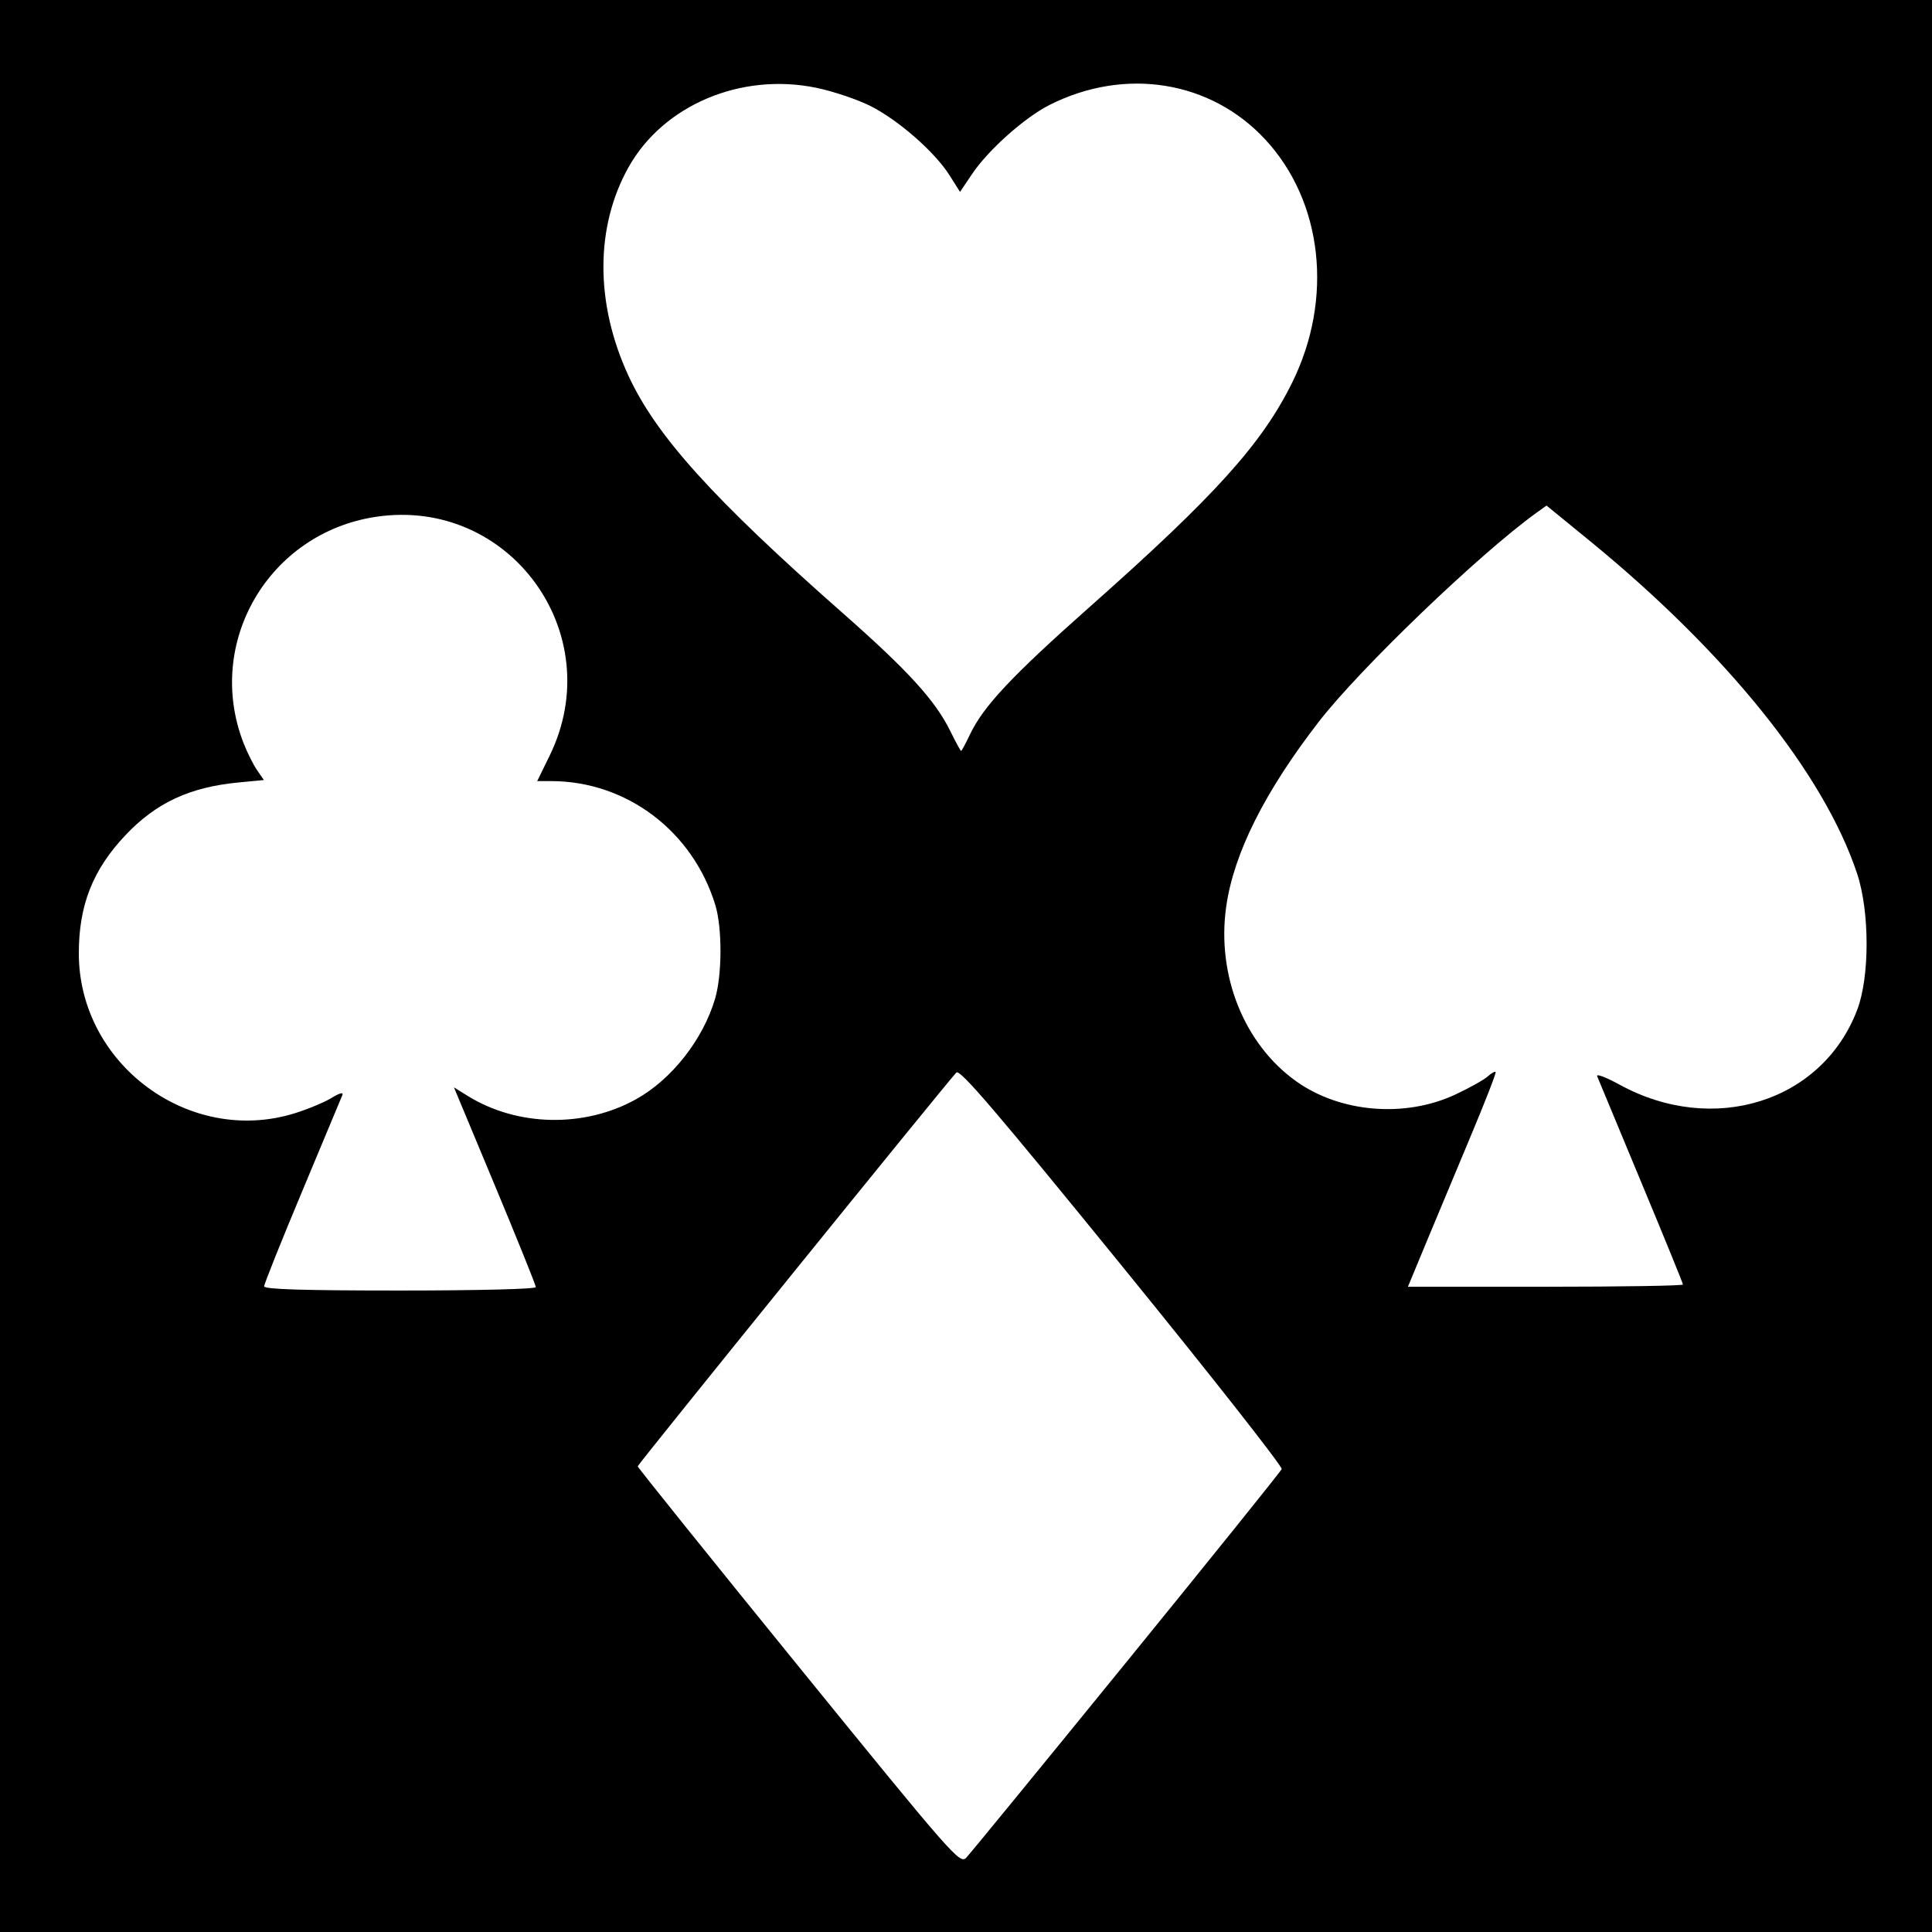 <?xml version="1.0" encoding="UTF-8" standalone="no"?>
<!-- Created with Inkscape (http://www.inkscape.org/) -->

<svg
   xmlns:dc="http://purl.org/dc/elements/1.1/"
   xmlns:cc="http://creativecommons.org/ns#"
   xmlns:rdf="http://www.w3.org/1999/02/22-rdf-syntax-ns#"
   xmlns:svg="http://www.w3.org/2000/svg"
   xmlns="http://www.w3.org/2000/svg"
   version="1.1"
   width="512"
   height="512"
   id="svg2">
  <rect width="100%" height="100%" fill="#808080" stroke="none"/>
  <defs
     id="defs6" />
  <path
     d="M 0,256 0,0 l 256,0 256,0 0,256 0,256 -256,0 -256,0 0,-256 z"
     id="path3021"
     style="fill:#000000" />
  <path
     d="m 298.487,440.5 c 22.371,-27.5 40.899,-50.529 41.173,-51.175 0.274,-0.647 -18.752,-24.842 -42.279,-53.767 C 263.881,294.37 254.352,283.241 253.44,284.233 250.192,287.766 169,388.105 169,388.587 c 0,0.309 19.193,24.185 42.651,53.059 40.944,50.395 42.721,52.424 44.406,50.676 C 257.022,491.319 276.115,468 298.487,440.5 z"
     id="path3019"
     style="fill:#ffffff" />
  <path
     d="m 142,341.096 c 0,-0.497 -4.883,-12.61 -10.85,-26.918 l -10.85,-26.014 3.6,2.238 c 13.17,8.187 31.016,8.534 44.728,0.87 9.405,-5.256 17.66,-15.768 20.869,-26.575 1.881,-6.334 1.924,-18.74 0.085,-24.797 C 183.63,220.288 166.046,207 146.046,207 l -3.681,0 3.298,-6.75 C 161.466,167.911 135.027,131.61 99.575,136.97 71.167,141.265 54.173,170.409 64.572,197 c 0.968,2.475 2.571,5.674 3.562,7.109 l 1.802,2.609 -6.718,0.643 c -12.965,1.241 -21.851,5.384 -29.98,13.98 -8.64,9.136 -12.349,18.535 -12.349,31.296 0,29.394 29.322,51.096 57.256,42.379 3.495,-1.091 7.877,-2.92 9.738,-4.066 2.077,-1.279 3.18,-1.575 2.859,-0.767 -0.288,0.724 -5.072,12.177 -10.632,25.452 C 74.549,328.911 70,340.274 70,340.886 70,341.684 80.215,342 106,342 c 20.784,0 36,-0.382 36,-0.904 z"
     id="path3017"
     style="fill:#ffffff" />
  <path
     d="m 446,340.413 c 0,-0.323 -5.002,-12.585 -11.115,-27.25 -6.113,-14.665 -11.345,-27.249 -11.626,-27.964 -0.281,-0.715 2.362,0.279 5.873,2.209 24.895,13.684 53.783,4.607 63.054,-19.812 3.326,-8.761 3.308,-26.026 -0.037,-36.096 -8.795,-26.474 -34.605,-58.569 -71.01,-88.298 l -11.297,-9.225 -2.671,1.92 c -15.013,10.792 -46.803,41.309 -57.671,55.362 -14.357,18.564 -22.525,34.861 -24.537,48.955 -2.601,18.218 4.734,36.523 18.581,46.367 11.675,8.3 28.818,9.714 42.15,3.475 3.726,-1.744 7.572,-3.892 8.547,-4.774 0.974,-0.882 1.929,-1.419 2.121,-1.193 0.192,0.226 -2.767,7.836 -6.577,16.911 -3.81,9.075 -9.119,21.788 -11.799,28.25 l -4.872,11.75 36.443,0 C 429.601,341 446,340.736 446,340.413 z"
     id="path3015"
     style="fill:#ffffff" />
  <path
     d="m 256.996,194.75 c 3.564,-7.55 11.066,-15.546 31.974,-34.081 33.093,-29.338 45.53,-43.138 53.524,-59.394 10.907,-22.179 8.045,-47.858 -7.165,-64.286 -14.468,-15.627 -37.18,-19.277 -57.177,-9.187 -6.596,3.328 -16.232,11.911 -20.52,18.278 l -3.215,4.773 -2.799,-4.425 c -3.893,-6.153 -13.46,-14.542 -20.88,-18.307 -3.431,-1.741 -9.92,-3.927 -14.419,-4.857 -19.951,-4.125 -40.552,4.599 -49.765,21.073 -8.84,15.808 -8.857,36.028 -0.045,55.163 7.345,15.95 22.447,32.685 56.854,63.001 17.3,15.243 24.506,23.15 28.475,31.242 1.418,2.891 2.707,5.257 2.865,5.257 0.158,0 1.189,-1.913 2.293,-4.25 z"
     id="path2989"
     style="fill:#ffffff" />
</svg>
